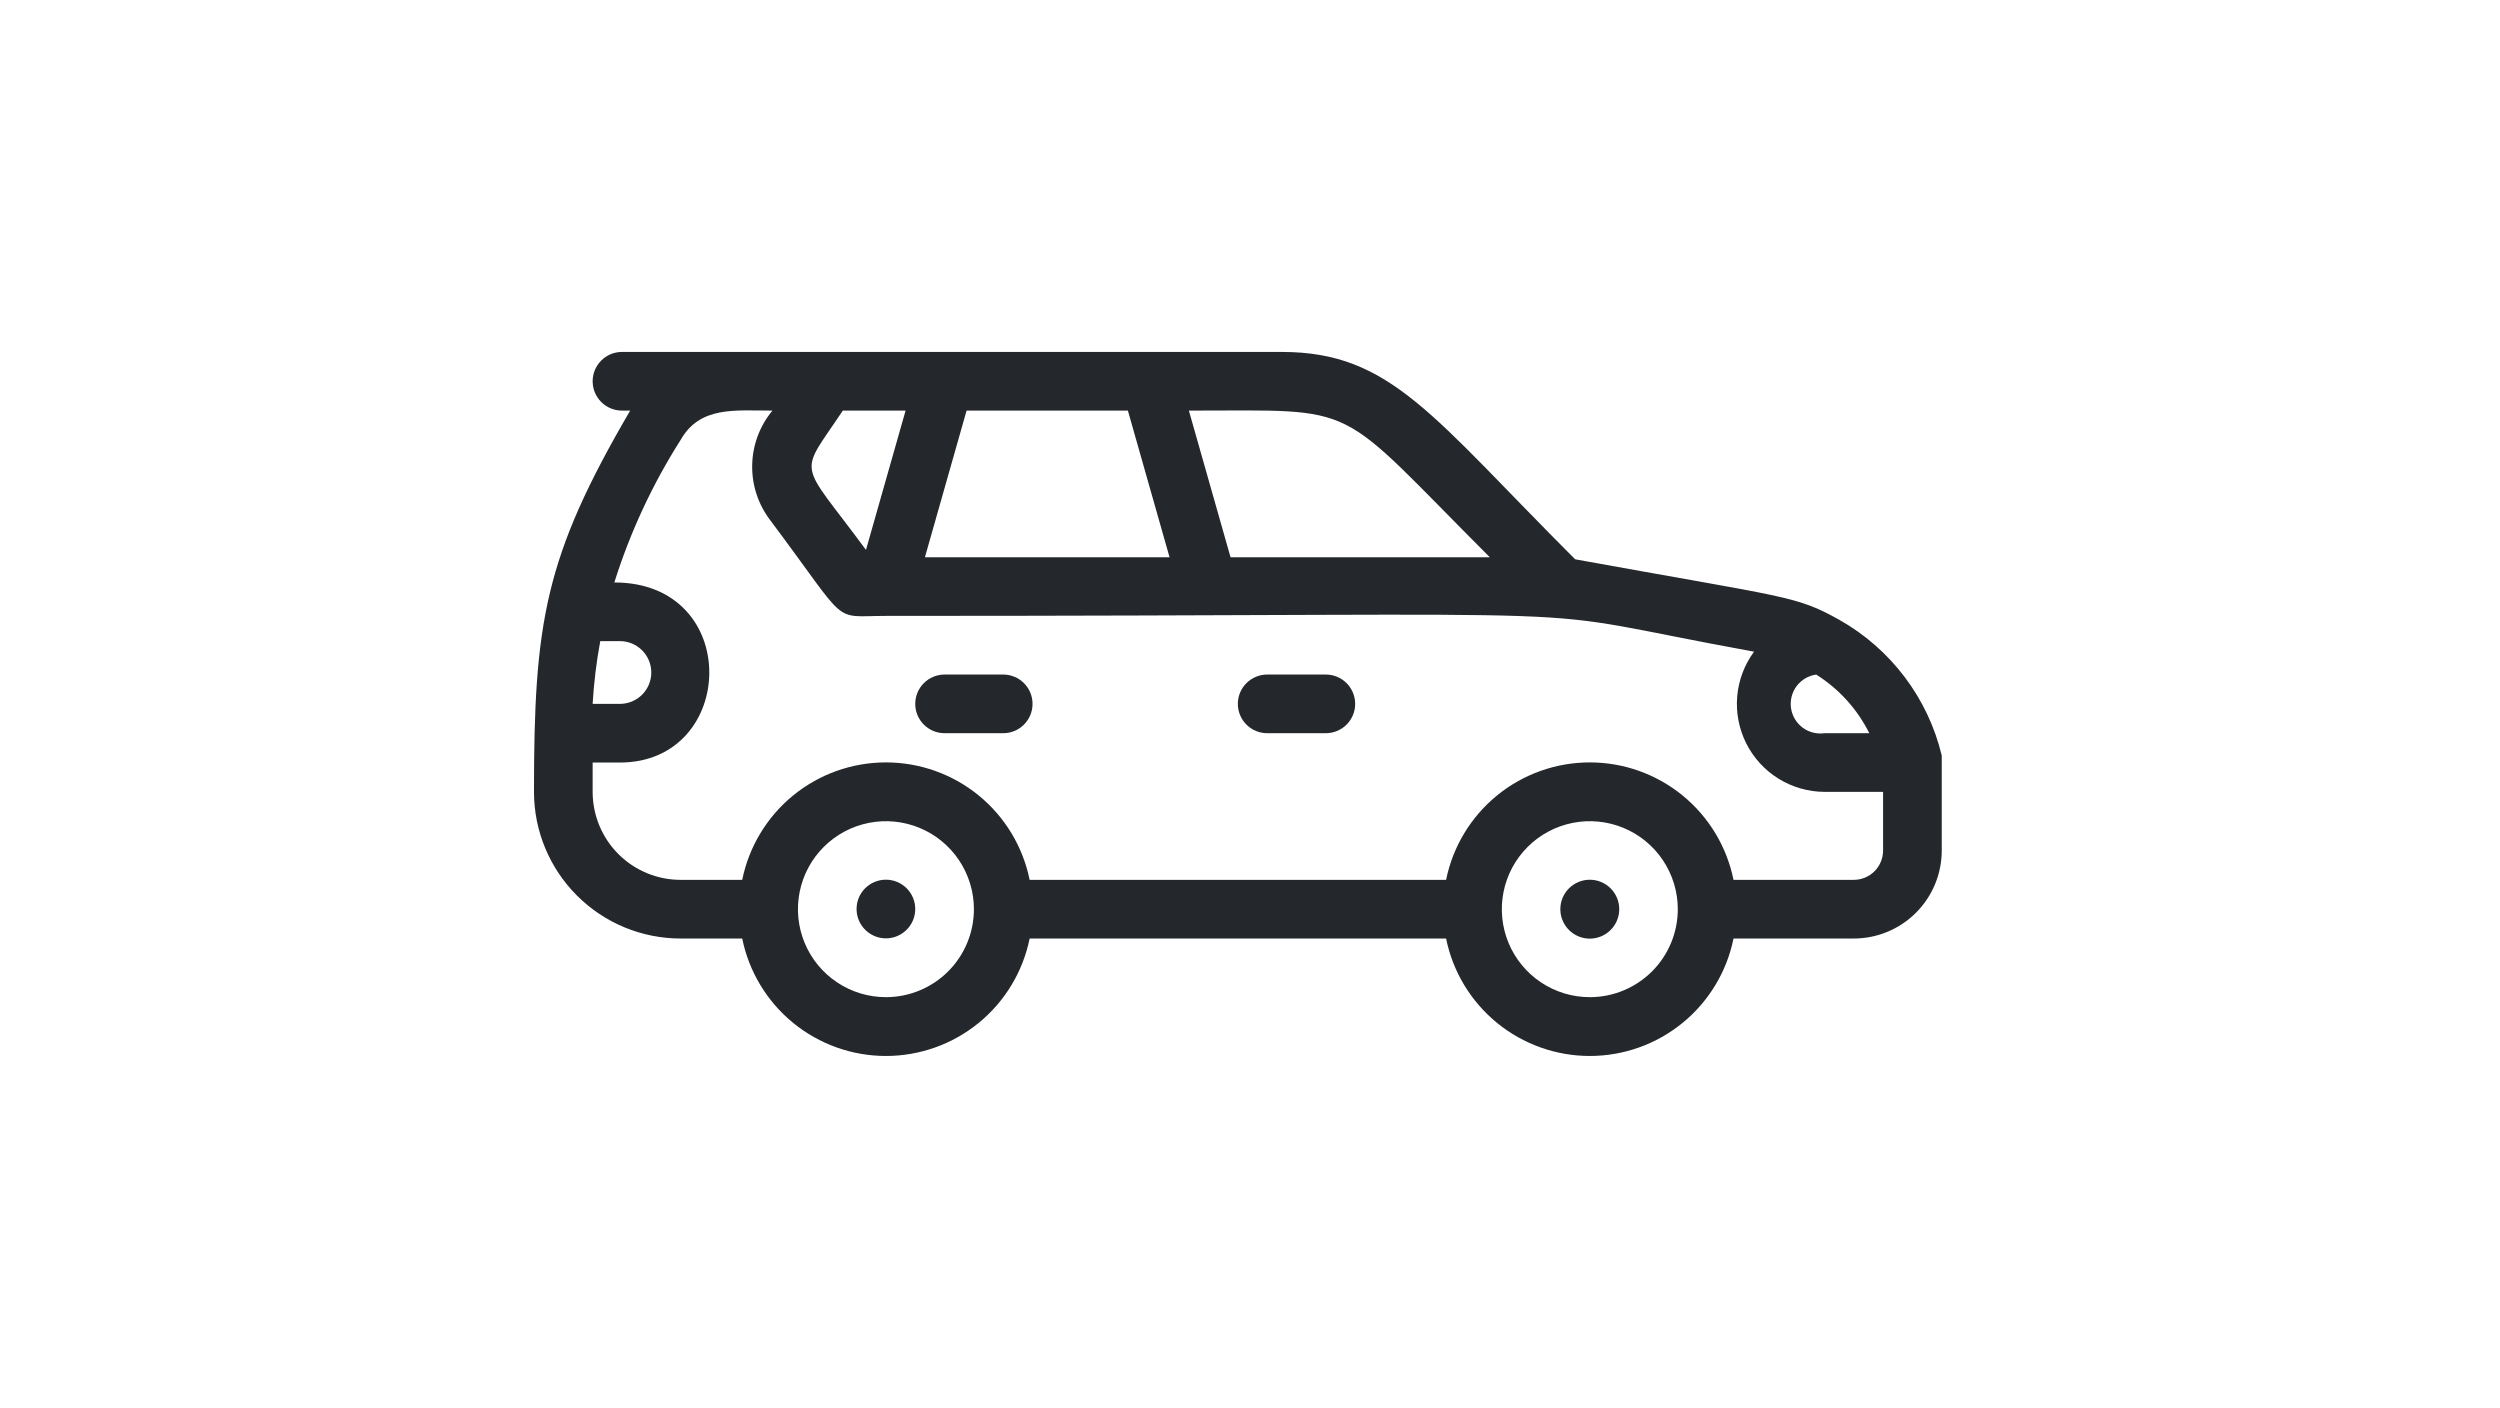 <svg width="103" height="58" viewBox="0 0 103 58" fill="none" xmlns="http://www.w3.org/2000/svg">
<g clip-path="url(#clip0_4002_17522)">
<path d="M80 31.127C79.718 29.953 79.197 28.851 78.469 27.888C77.741 26.926 76.823 26.124 75.771 25.532C73.97 24.529 73.68 24.638 64.896 23.043C58.999 17.146 57.307 14.5 52.812 14.5H25.625C25.305 14.5 24.997 14.627 24.771 14.854C24.544 15.081 24.417 15.388 24.417 15.708C24.417 16.029 24.544 16.336 24.771 16.563C24.997 16.789 25.305 16.917 25.625 16.917H25.963C22.435 22.958 22 25.629 22 32.625C22 34.227 22.637 35.764 23.77 36.897C24.903 38.03 26.439 38.667 28.042 38.667H30.579C30.857 40.032 31.598 41.26 32.676 42.142C33.756 43.024 35.106 43.506 36.5 43.506C37.894 43.506 39.244 43.024 40.324 42.142C41.403 41.26 42.144 40.032 42.421 38.667H59.579C59.856 40.032 60.597 41.26 61.676 42.142C62.756 43.024 64.106 43.506 65.5 43.506C66.894 43.506 68.244 43.024 69.323 42.142C70.403 41.26 71.144 40.032 71.421 38.667H76.375C77.336 38.667 78.258 38.285 78.938 37.605C79.618 36.925 80 36.003 80 35.042C80.084 33.738 80.084 32.43 80 31.127ZM74.828 27.792C75.765 28.382 76.522 29.218 77.015 30.208H75.167C74.846 30.253 74.521 30.169 74.263 29.974C74.004 29.779 73.834 29.49 73.789 29.169C73.744 28.849 73.829 28.523 74.023 28.265C74.218 28.007 74.508 27.837 74.828 27.792ZM61.38 22.958H50.698L48.982 16.917C56.208 16.917 54.891 16.47 61.38 22.958ZM34.724 16.917H37.31L35.678 22.656C32.875 18.85 32.875 19.696 34.724 16.917ZM39.823 16.917H46.469L48.185 22.958H38.107L39.823 16.917ZM24.731 26.414H25.54C25.883 26.414 26.212 26.55 26.455 26.793C26.697 27.035 26.833 27.364 26.833 27.707C26.833 28.05 26.697 28.379 26.455 28.621C26.212 28.864 25.883 29 25.54 29H24.417C24.467 28.132 24.572 27.269 24.731 26.414ZM36.5 41.083C35.783 41.083 35.082 40.871 34.486 40.472C33.89 40.074 33.425 39.508 33.151 38.846C32.877 38.183 32.805 37.454 32.945 36.751C33.084 36.048 33.43 35.402 33.937 34.895C34.444 34.388 35.09 34.043 35.793 33.903C36.496 33.763 37.225 33.835 37.887 34.109C38.55 34.384 39.116 34.848 39.514 35.444C39.912 36.041 40.125 36.741 40.125 37.458C40.125 38.42 39.743 39.342 39.063 40.022C38.383 40.701 37.461 41.083 36.5 41.083ZM65.5 41.083C64.783 41.083 64.082 40.871 63.486 40.472C62.89 40.074 62.425 39.508 62.151 38.846C61.877 38.183 61.805 37.454 61.945 36.751C62.084 36.048 62.43 35.402 62.937 34.895C63.444 34.388 64.09 34.043 64.793 33.903C65.496 33.763 66.225 33.835 66.887 34.109C67.55 34.384 68.116 34.848 68.514 35.444C68.912 36.041 69.125 36.741 69.125 37.458C69.125 38.42 68.743 39.342 68.063 40.022C67.383 40.701 66.461 41.083 65.5 41.083ZM76.375 36.25H71.421C71.144 34.884 70.403 33.656 69.323 32.774C68.244 31.892 66.894 31.411 65.5 31.411C64.106 31.411 62.756 31.892 61.676 32.774C60.597 33.656 59.856 34.884 59.579 36.25H42.421C42.144 34.884 41.403 33.656 40.324 32.774C39.244 31.892 37.894 31.411 36.5 31.411C35.106 31.411 33.756 31.892 32.676 32.774C31.598 33.656 30.857 34.884 30.579 36.25H28.042C27.08 36.25 26.158 35.868 25.478 35.188C24.799 34.508 24.417 33.586 24.417 32.625V31.417H25.54C30.374 31.417 30.603 23.997 25.311 23.997C25.961 21.929 26.879 19.955 28.042 18.125C28.839 16.723 30.277 16.917 31.824 16.917C31.301 17.547 31.007 18.335 30.99 19.153C30.972 19.972 31.232 20.772 31.727 21.424C35.05 25.858 34.216 25.375 36.5 25.375C69.21 25.375 61.585 24.904 72.267 26.849C71.87 27.388 71.629 28.026 71.573 28.692C71.516 29.359 71.645 30.029 71.945 30.627C72.245 31.225 72.705 31.728 73.274 32.081C73.842 32.433 74.498 32.622 75.167 32.625H77.583V35.042C77.583 35.362 77.456 35.669 77.229 35.896C77.003 36.123 76.695 36.25 76.375 36.25Z" fill="#24272C"/>
<path d="M64.641 36.6C64.529 36.713 64.439 36.847 64.378 36.994C64.317 37.141 64.286 37.299 64.286 37.458C64.286 37.617 64.317 37.775 64.378 37.922C64.439 38.07 64.529 38.203 64.641 38.316C64.754 38.429 64.888 38.518 65.035 38.579C65.182 38.64 65.34 38.672 65.499 38.672C65.659 38.672 65.817 38.64 65.964 38.579C66.111 38.518 66.245 38.429 66.357 38.316C66.585 38.089 66.713 37.78 66.713 37.458C66.713 37.136 66.585 36.828 66.357 36.6C66.13 36.373 65.821 36.245 65.499 36.245C65.178 36.245 64.869 36.373 64.641 36.6ZM35.641 36.6C35.473 36.77 35.359 36.985 35.313 37.219C35.268 37.453 35.292 37.696 35.384 37.916C35.476 38.136 35.631 38.324 35.829 38.456C36.028 38.589 36.261 38.66 36.499 38.66C36.738 38.66 36.971 38.589 37.17 38.456C37.368 38.324 37.523 38.136 37.615 37.916C37.706 37.696 37.731 37.453 37.685 37.219C37.639 36.985 37.525 36.77 37.357 36.6C37.245 36.487 37.111 36.397 36.964 36.336C36.817 36.274 36.659 36.243 36.499 36.243C36.34 36.243 36.182 36.274 36.035 36.336C35.887 36.397 35.754 36.487 35.641 36.6ZM54.624 27.791H52.208C51.887 27.791 51.58 27.919 51.353 28.145C51.127 28.372 50.999 28.679 50.999 29C50.999 29.32 51.127 29.628 51.353 29.854C51.58 30.081 51.887 30.208 52.208 30.208H54.624C54.945 30.208 55.252 30.081 55.479 29.854C55.705 29.628 55.833 29.32 55.833 29C55.833 28.679 55.705 28.372 55.479 28.145C55.252 27.919 54.945 27.791 54.624 27.791ZM41.333 27.791H38.916C38.596 27.791 38.288 27.919 38.062 28.145C37.835 28.372 37.708 28.679 37.708 29C37.708 29.32 37.835 29.628 38.062 29.854C38.288 30.081 38.596 30.208 38.916 30.208H41.333C41.653 30.208 41.961 30.081 42.187 29.854C42.414 29.628 42.541 29.32 42.541 29C42.541 28.679 42.414 28.372 42.187 28.145C41.961 27.919 41.653 27.791 41.333 27.791Z" fill="#24272C"/>
</g>
<defs>
<clipPath id="clip0_4002_17522">
<rect width="58" height="58" fill="white" transform="translate(22)"/>
</clipPath>
</defs>
</svg>
